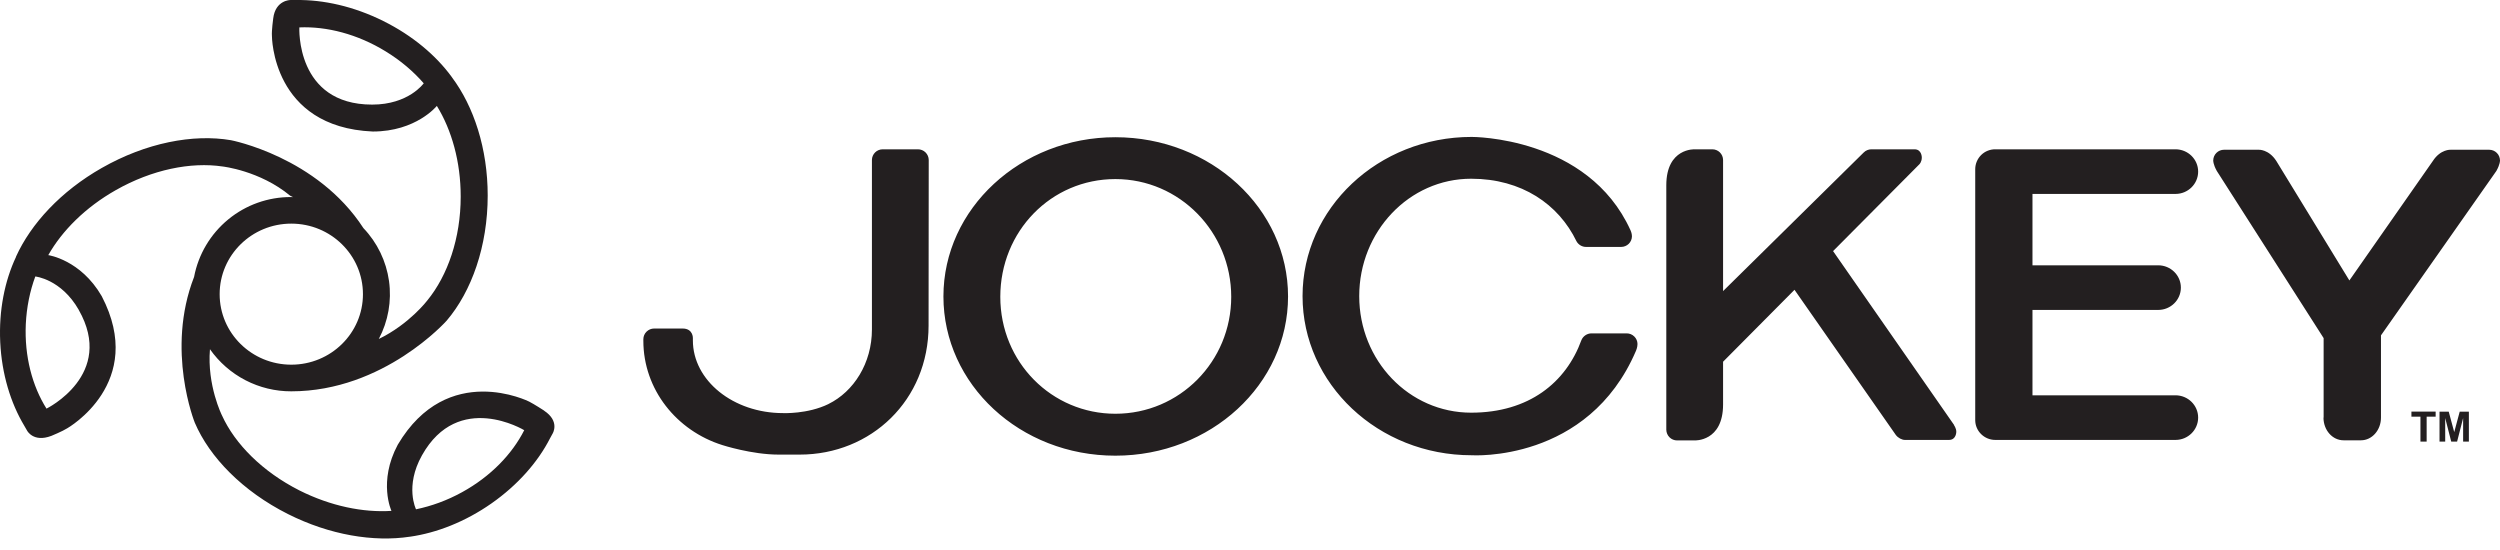 <svg width="100" height="22" viewBox="0 0 100 22" fill="none" xmlns="http://www.w3.org/2000/svg">
<g clip-path="url(#clip0_8184_3899)">
<path fill-rule="evenodd" clip-rule="evenodd" d="M44.615 5.489C48.431 5.489 51.522 8.341 51.522 11.858C51.522 15.375 48.432 18.227 44.614 18.227C40.798 18.227 37.737 15.375 37.737 11.858C37.737 8.341 40.829 5.489 44.614 5.489H44.615ZM44.615 16.55C47.188 16.55 49.249 14.458 49.249 11.873C49.249 9.286 47.188 7.163 44.615 7.163C42.043 7.163 40.012 9.252 40.012 11.872C40.012 14.493 42.075 16.55 44.615 16.55ZM65.5 13.761C65.499 13.647 65.453 13.538 65.371 13.459C65.29 13.379 65.18 13.334 65.066 13.335H63.66C63.574 13.335 63.489 13.361 63.418 13.409C63.346 13.457 63.29 13.525 63.257 13.604C62.639 15.303 61.155 16.507 58.846 16.507C56.362 16.507 54.369 14.424 54.369 11.844C54.369 9.263 56.362 7.149 58.846 7.149C60.874 7.149 62.345 8.177 63.057 9.646C63.128 9.781 63.275 9.877 63.44 9.877H64.846C64.96 9.877 65.069 9.832 65.15 9.753C65.231 9.673 65.277 9.564 65.278 9.45C65.278 9.329 65.22 9.21 65.22 9.21C63.515 5.45 58.866 5.477 58.866 5.477C55.129 5.477 52.102 8.327 52.102 11.844C52.102 15.36 55.129 18.21 58.866 18.21C58.866 18.21 63.522 18.518 65.44 14.03C65.44 14.03 65.5 13.897 65.5 13.758V13.761ZM33.139 16.16C34.148 15.664 34.877 14.529 34.877 13.178V6.398C34.878 6.284 34.924 6.176 35.005 6.096C35.086 6.016 35.196 5.972 35.309 5.972H36.717C36.831 5.972 36.94 6.016 37.021 6.096C37.102 6.176 37.148 6.284 37.149 6.398L37.143 13.023C37.143 16.003 34.848 18.184 31.988 18.184H31.142C30.072 18.184 28.897 17.804 28.897 17.804C27.062 17.229 25.734 15.577 25.734 13.63V13.567C25.735 13.453 25.781 13.345 25.863 13.265C25.944 13.185 26.054 13.14 26.168 13.141H27.303C27.729 13.141 27.715 13.524 27.715 13.524V13.614C27.715 15.221 29.331 16.524 31.32 16.524C31.32 16.524 32.305 16.57 33.142 16.16H33.139ZM78.162 16.997L73.323 10.044L76.777 6.569C76.777 6.569 76.872 6.477 76.872 6.3C76.872 6.3 76.875 5.972 76.58 5.972H74.857C74.741 5.972 74.63 6.018 74.548 6.1L68.923 11.644V6.398C68.922 6.284 68.876 6.176 68.795 6.096C68.714 6.016 68.605 5.972 68.491 5.972H67.794C67.794 5.972 66.652 5.91 66.652 7.412V17.19C66.654 17.304 66.7 17.412 66.78 17.492C66.861 17.572 66.97 17.617 67.083 17.617H67.782C67.782 17.617 68.923 17.678 68.923 16.177V14.469L71.78 11.592L75.832 17.397C75.922 17.518 76.079 17.597 76.197 17.597H77.96C78.255 17.597 78.252 17.269 78.252 17.269C78.252 17.132 78.157 17 78.157 17L78.16 16.997H78.162ZM86.328 12.397C86.828 12.397 87.235 11.997 87.235 11.504C87.235 11.012 86.828 10.612 86.328 10.612H81.299V7.757H87.02C87.52 7.757 87.926 7.357 87.926 6.864C87.926 6.372 87.52 5.972 87.019 5.972H79.812C79.708 5.971 79.604 5.991 79.507 6.03C79.41 6.069 79.322 6.126 79.248 6.199C79.173 6.273 79.114 6.36 79.073 6.456C79.032 6.552 79.01 6.655 79.009 6.76V16.806C79.009 17.24 79.369 17.597 79.812 17.597H87.02C87.52 17.597 87.926 17.197 87.926 16.704C87.926 16.212 87.52 15.812 87.019 15.812H81.299V12.397H86.329H86.328ZM92.939 16.704C92.939 17.206 93.297 17.612 93.742 17.612H94.439C94.88 17.612 95.239 17.206 95.239 16.704V13.414L99.855 6.838C100.009 6.563 100 6.415 100 6.415C99.998 6.302 99.952 6.193 99.871 6.114C99.79 6.034 99.681 5.99 99.568 5.99H98.026C98.026 5.99 97.622 5.964 97.315 6.438L93.975 11.218L91.052 6.438C90.746 5.964 90.345 5.99 90.345 5.99H88.96C88.847 5.99 88.738 6.035 88.658 6.114C88.577 6.194 88.531 6.302 88.529 6.415C88.529 6.415 88.519 6.563 88.672 6.838L92.945 13.524V16.704H92.939Z" fill="#231F20"/>
<path d="M96.818 17.662V16.667H96.457V16.464H97.426V16.667H97.066V17.664H96.818V17.662ZM97.581 17.662V16.467H97.949L98.169 17.284L98.388 16.468H98.755V17.664H98.525V16.722L98.284 17.664H98.049L97.808 16.722V17.664H97.577H97.581V17.662ZM21.769 16.427C21.769 16.427 21.364 16.164 21.168 16.065C21.168 16.065 17.906 14.419 15.911 17.788C15.117 19.271 15.658 20.435 15.658 20.435C14.524 20.508 13.228 20.244 11.981 19.619C10.497 18.868 9.398 17.759 8.878 16.615C8.878 16.615 8.278 15.419 8.398 13.968C8.765 14.49 9.252 14.916 9.818 15.209C10.384 15.502 11.013 15.655 11.651 15.653C15.358 15.653 17.866 12.827 17.866 12.827C18.866 11.653 19.508 9.845 19.508 7.821C19.508 5.947 18.954 4.264 18.08 3.095L18.074 3.085C17.441 2.216 16.5 1.421 15.332 0.841C14.157 0.256 12.938 -0.016 11.845 0.001H11.614C11.614 0.001 11.02 0.001 10.929 0.733C10.929 0.733 10.861 1.224 10.877 1.438C10.877 1.438 10.874 5.087 14.911 5.261C16.649 5.261 17.474 4.236 17.474 4.236C18.068 5.201 18.428 6.468 18.428 7.862C18.428 9.527 17.909 11.016 17.094 12.016C17.094 12.016 16.378 12.962 15.152 13.559C15.528 12.849 15.671 12.039 15.561 11.243C15.45 10.447 15.092 9.706 14.537 9.125C12.683 6.265 9.237 5.608 9.237 5.608C7.728 5.35 5.841 5.71 4.072 6.718C2.437 7.647 1.238 8.948 0.641 10.265V10.275C0.188 11.236 -0.051 12.421 0.009 13.687C0.071 14.964 0.425 16.119 0.971 17.03L1.083 17.224C1.083 17.224 1.332 17.71 2.054 17.435C2.054 17.435 2.5 17.253 2.692 17.13C2.692 17.13 5.88 15.321 4.069 11.847C3.225 10.387 1.931 10.205 1.931 10.205C2.485 9.228 3.417 8.293 4.632 7.605C6.086 6.779 7.637 6.472 8.901 6.659C8.901 6.659 10.391 6.822 11.606 7.828L11.721 7.885L11.648 7.882C10.729 7.877 9.837 8.194 9.128 8.778C8.418 9.362 7.935 10.175 7.763 11.078C6.621 14.01 7.792 16.908 7.792 16.908C8.383 18.291 9.708 19.651 11.518 20.562C13.192 21.404 14.949 21.688 16.395 21.468H16.403C17.468 21.315 18.609 20.872 19.66 20.136C20.717 19.395 21.517 18.479 21.998 17.538L22.106 17.341C22.106 17.341 22.409 16.855 21.765 16.428L21.771 16.425L21.769 16.427ZM11.652 8.945C13.235 8.945 14.518 10.207 14.518 11.767C14.518 13.325 13.235 14.587 11.652 14.587C10.068 14.587 8.786 13.325 8.786 11.767C8.786 10.208 10.069 8.945 11.652 8.945ZM14.886 4.184C11.818 4.184 11.974 1.096 11.974 1.096C13.069 1.05 14.297 1.362 15.426 2.055C16.023 2.419 16.534 2.856 16.949 3.332C16.949 3.332 16.348 4.184 14.888 4.184H14.886ZM16.878 18.215C18.335 15.61 20.969 17.208 20.969 17.208C20.486 18.162 19.631 19.055 18.488 19.685C17.884 20.019 17.257 20.244 16.641 20.372C16.641 20.372 16.183 19.455 16.878 18.215ZM3.149 12.395C4.626 14.987 1.86 16.345 1.86 16.345C1.291 15.442 0.974 14.253 1.032 12.965C1.065 12.285 1.197 11.642 1.412 11.059C1.412 11.059 2.446 11.161 3.151 12.395H3.149Z" fill="#231F20"/>
</g>
<defs>
<clipPath id="clip0_8184_3899">
<rect width="100" height="21.538" fill="white"/>
</clipPath>
</defs>
</svg>
